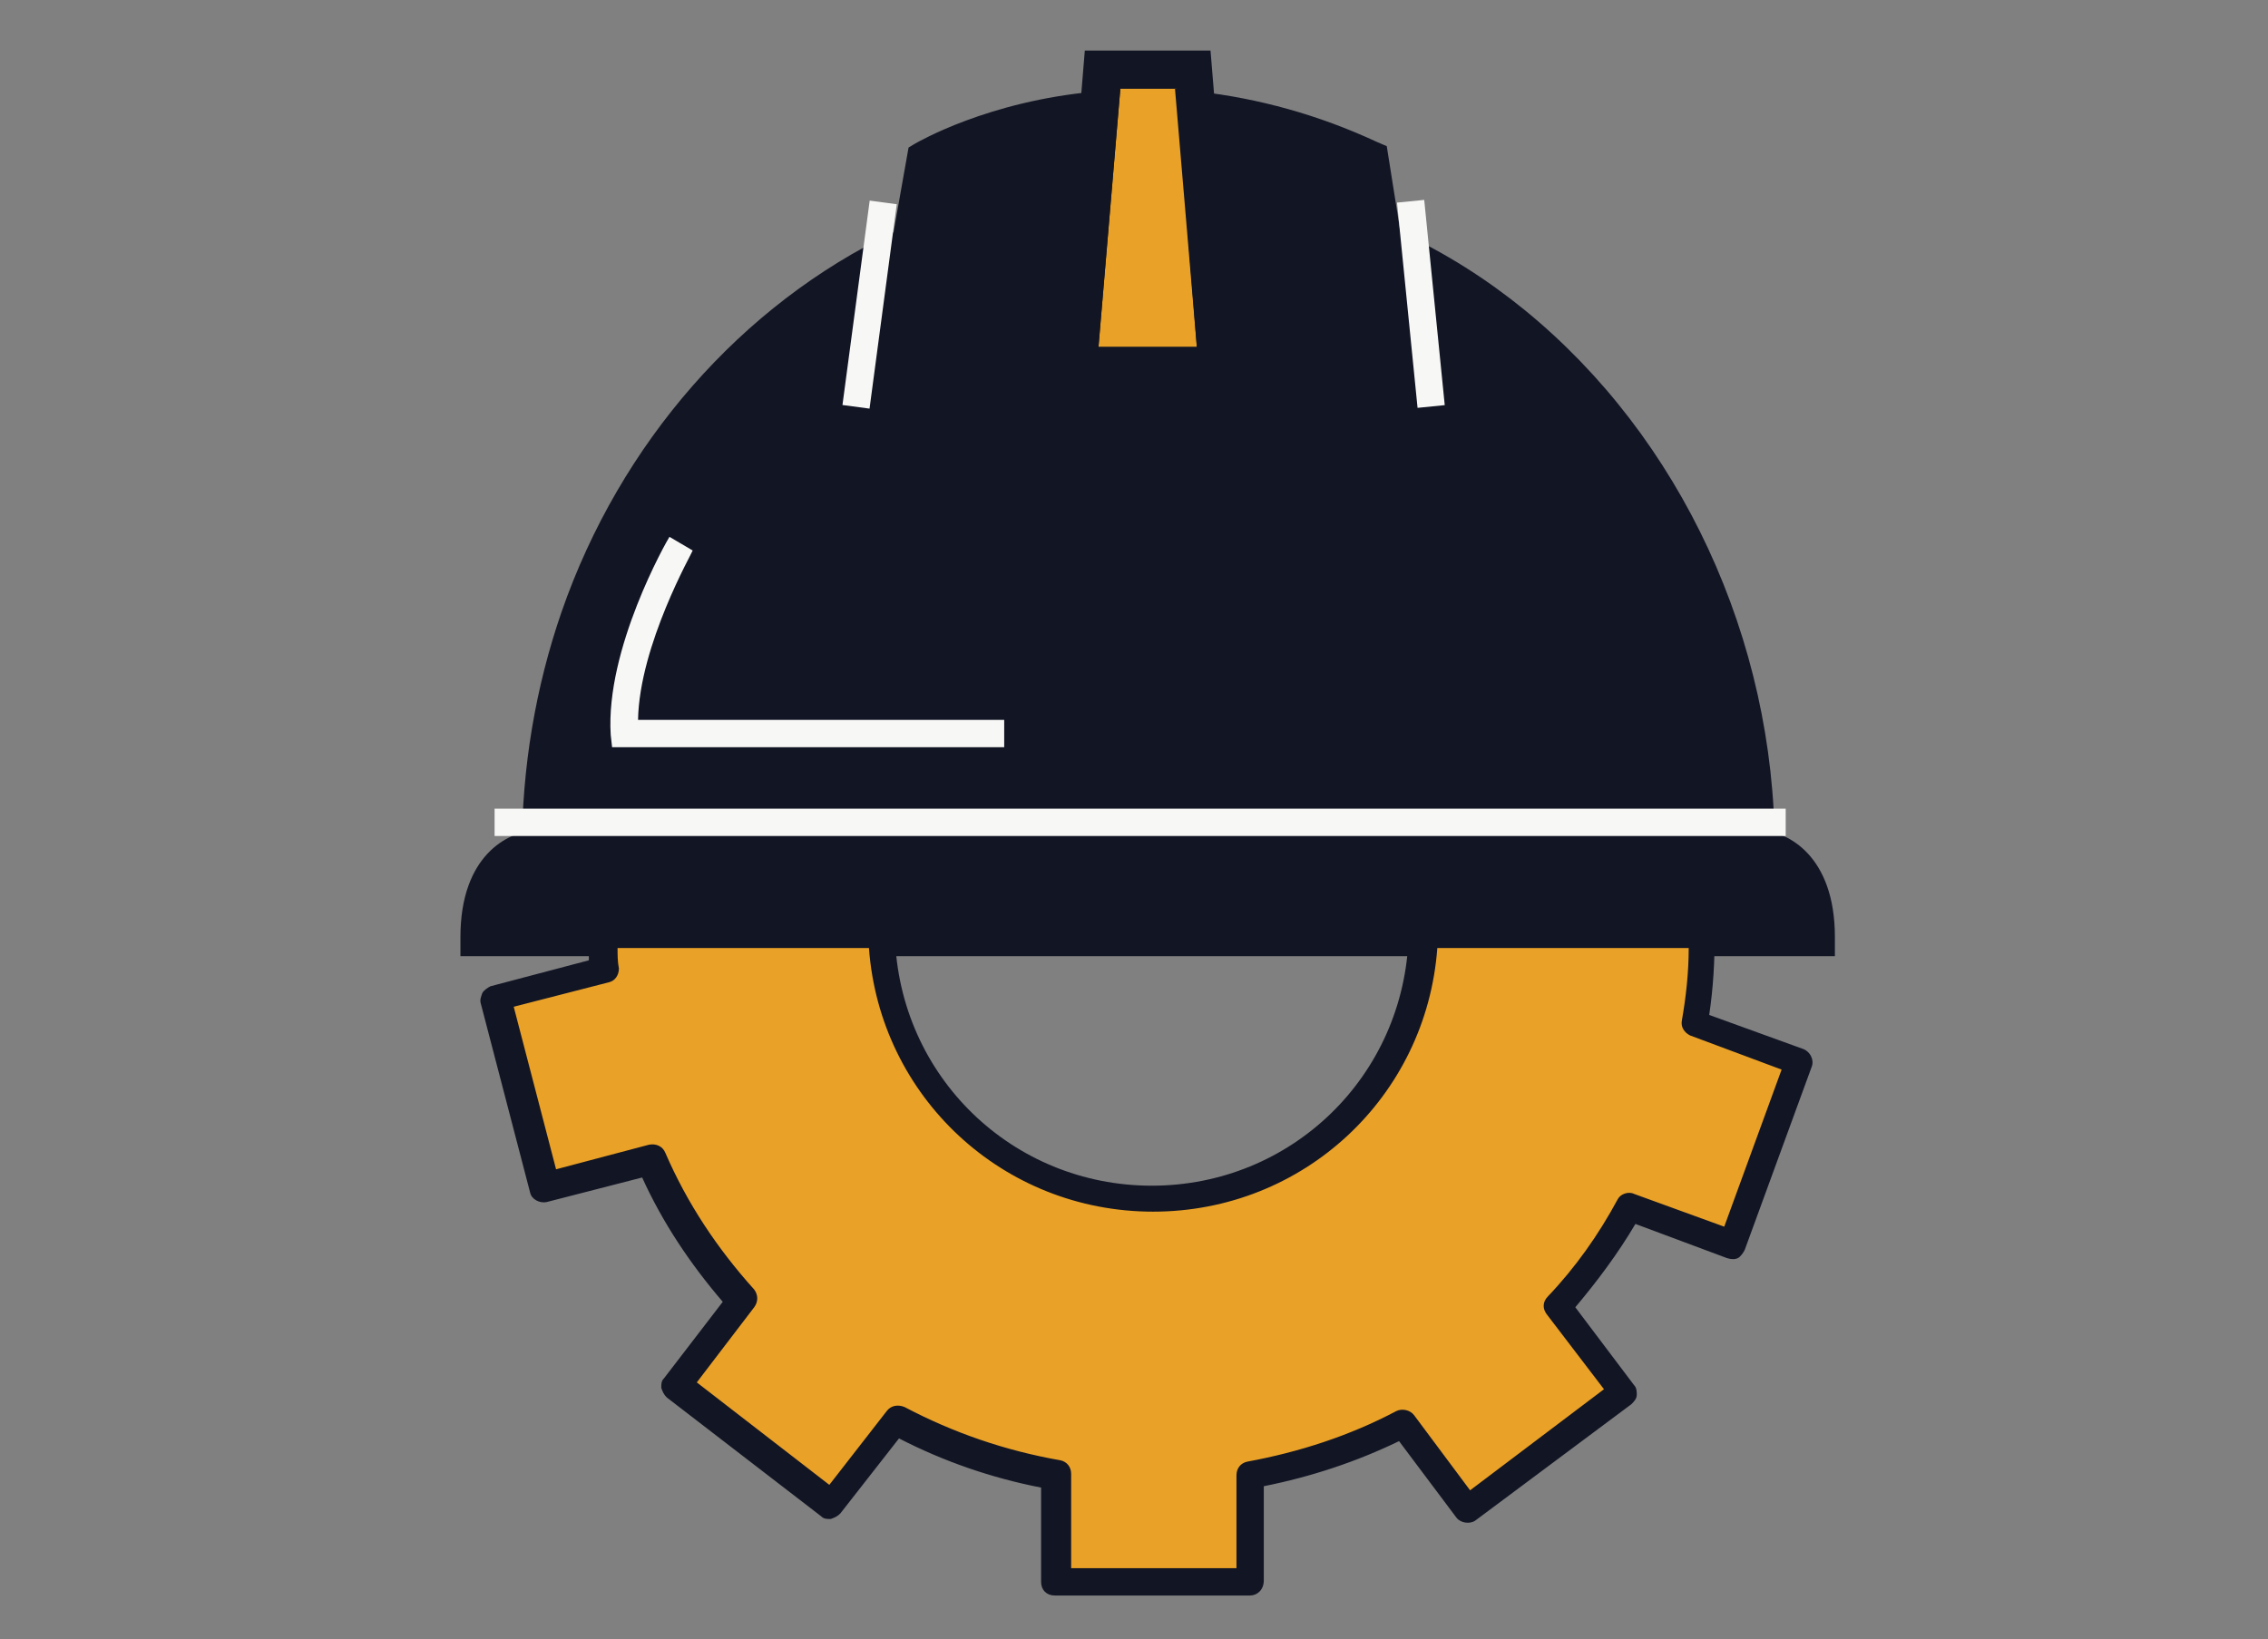<?xml version="1.0" encoding="utf-8"?>
<!-- Generator: Adobe Illustrator 24.0.1, SVG Export Plug-In . SVG Version: 6.00 Build 0)  -->
<svg version="1.1" id="Layer_1" xmlns="http://www.w3.org/2000/svg" xmlns:xlink="http://www.w3.org/1999/xlink" x="0px" y="0px"
	 viewBox="0 0 166 120" style="enable-background:new 0 0 166 120;" xml:space="preserve">
<rect x="0" y="0" width="166" height="120" fill="#808080" stroke="none"/>
<style type="text/css">
	.st0{clip-path:url(#SVGID_2_);}
	.st1{fill:#E9A127;}
	.st2{fill:#121524;}
	.st3{fill:#F7F7F5;}
</style>
<g>
	<defs>
		<rect id="SVGID_1_" x="33.7" y="3.7" width="100.6" height="113.5"/>
	</defs>
	<clipPath id="SVGID_2_">
		<use xlink:href="#SVGID_1_"  style="overflow:visible;"/>
	</clipPath>
	<g class="st0">
		<g>
			<path class="st1" d="M89.1,26.8L87.3,5.1H84h-3.3l-1.8,21.6H89.1z"/>
			<path class="st2" d="M90.6,28.1H77.4l2-24.4h9.2L90.6,28.1z M80.4,25.4h7.2L86.1,6.5h-4.1L80.4,25.4z"/>
		</g>
		<path class="st2" d="M128.4,62.2c0-14.3-6-28.9-17.7-38.4c-2.9-2.4-6.1-4.3-9.5-5.8l-1-6.3c-4.5-2.1-8.8-3.1-12.6-3.5l1.5,18.7
			H78.9L80.4,8c-7.7,0.7-12.6,3.6-12.6,3.6l-1.1,6.3c-11.7,5.4-20.2,15.8-24.3,27.3c-1.9,5.5-2.8,11.2-2.8,17L128.4,62.2"/>
		<path class="st2" d="M128.4,63.6H38.2v-1.4c0-6,1-11.9,2.9-17.4c4.3-12.4,13.2-22.5,24.3-27.8l1.1-6.2l0.5-0.3
			c0.2-0.1,5.3-3.1,13.2-3.8L82,6.5l-1.6,18.9h7.2L86,6.5l1.7,0.2c4.4,0.5,8.8,1.7,13.1,3.7l0.7,0.3l1,6.3c3.3,1.5,6.4,3.5,9.1,5.7
			c11.4,9.3,18.3,24.1,18.3,39.5h-1.4V63.6z M41,60.8H127c-0.4-14.1-6.8-27.5-17.2-36c-2.8-2.3-5.9-4.2-9.2-5.7l-0.7-0.3l-1-6.3
			c-3.2-1.4-6.5-2.4-9.8-2.9l1.5,18.5H77.4l1.5-18.6c-5,0.7-8.6,2.3-9.8,2.9l-1.1,6.4l-0.7,0.3c-10.8,5-19.4,14.6-23.5,26.5
			C42,50.5,41.1,55.6,41,60.8z"/>
		
			<rect x="103" y="14.7" transform="matrix(0.995 -9.950372e-02 9.950372e-02 0.995 -1.696 10.455)" class="st3" width="2" height="15.1"/>
		<rect x="56.1" y="21.2" transform="matrix(0.132 -0.991 0.991 0.132 33.247 82.446)" class="st3" width="15.1" height="2"/>
		<path class="st3" d="M73.6,54.7H44.8l-0.1-0.9c-0.4-6.3,4.1-14.2,4.3-14.5l1.7,1c0,0.1-3.9,6.9-4,12.4h26.8V54.7z"/>
		<g>
			<path class="st2" d="M128.9,62.2H39.1c0,0-4,0.2-4,6.4h97.8C132.9,62.3,128.9,62.2,128.9,62.2z"/>
			<path class="st2" d="M134.3,70H33.7l0-1.4c0-6,3.5-7.7,5.4-7.8l89.9,0l0,0c1.8,0.1,5.3,1.8,5.3,7.8L134.3,70z M36.6,67.2h94.8
				c-0.4-3.2-2.2-3.6-2.5-3.6H39.1C38.9,63.6,37,63.9,36.6,67.2z"/>
		</g>
		<rect x="36.2" y="59.2" class="st3" width="94.5" height="2"/>
		<g>
			<path class="st1" d="M124.6,68.6h-20.4c-0.3,10.7-9.1,19.3-19.8,19.3s-19.5-8.6-19.8-19.3H44.1c0,0.8,0,1.7,0.1,2.5l-8,2.1
				L39.9,87l7.8-2c1.7,3.8,3.9,7.2,6.7,10.3l-4.9,6.3l11.3,8.7l4.8-6.2c3.6,1.9,7.5,3.3,11.7,4v7.8h14.3v-7.8c4-0.7,7.7-2,11.2-3.8
				l4.7,6.3l11.4-8.5l-4.8-6.3c2-2.2,3.8-4.6,5.3-7.2l7.5,2.8l4.9-13.4l-7.7-2.8C124.4,72.9,124.6,70.8,124.6,68.6L124.6,68.6z"/>
			<path class="st2" d="M91.5,116.8H77.2c-0.6,0-1-0.4-1-1v-6.9c-3.6-0.7-7.1-1.9-10.4-3.6l-4.3,5.5c-0.2,0.2-0.4,0.3-0.7,0.4
				c-0.3,0-0.5,0-0.7-0.2l-11.3-8.7c-0.2-0.2-0.3-0.4-0.4-0.7c0-0.3,0-0.5,0.2-0.7l4.3-5.6c-2.4-2.8-4.4-5.8-5.9-9.1l-7,1.8
				c-0.5,0.1-1.1-0.2-1.2-0.7l-3.6-13.8c-0.1-0.3,0-0.5,0.1-0.8c0.1-0.2,0.4-0.4,0.6-0.5l7.2-1.9c0-0.6,0-1.2,0-1.8
				c0-0.3,0.1-0.5,0.3-0.7s0.4-0.3,0.7-0.3h20.4c0.5,0,1,0.4,1,1c0.3,10.3,8.6,18.3,18.8,18.3s18.5-8,18.8-18.3c0-0.5,0.5-1,1-1
				h20.3c0,0,0.1,0,0.1,0c0.6,0,1,0.4,1,1c0,0,0,0,0,0c0,1.9-0.1,3.8-0.4,5.8l6.9,2.5c0.5,0.2,0.8,0.8,0.6,1.3l-4.9,13.4
				c-0.1,0.2-0.3,0.5-0.5,0.6c-0.2,0.1-0.5,0.1-0.8,0l-6.7-2.5c-1.3,2.2-2.8,4.2-4.4,6.1l4.3,5.7c0.2,0.2,0.2,0.5,0.2,0.7
				c0,0.3-0.2,0.5-0.4,0.7l-11.4,8.5c-0.4,0.3-1.1,0.2-1.4-0.2l-4.2-5.6c-3.1,1.5-6.4,2.6-9.9,3.3v6.9
				C92.5,116.4,92,116.8,91.5,116.8z M78.2,114.8h12.3v-6.8c0-0.5,0.3-0.9,0.8-1c3.8-0.7,7.5-1.9,10.9-3.7c0.4-0.2,1-0.1,1.3,0.3
				l4.1,5.5l9.8-7.4l-4.2-5.5c-0.3-0.4-0.3-0.9,0.1-1.3c2-2.1,3.7-4.5,5.1-7.1c0.2-0.4,0.8-0.6,1.2-0.4l6.6,2.4l4.2-11.5l-6.7-2.5
				c-0.4-0.2-0.7-0.6-0.6-1.1c0.3-1.7,0.5-3.5,0.5-5.3h-18.4c-0.8,10.9-9.8,19.3-20.8,19.3s-20-8.4-20.8-19.3H45.2
				c0,0.5,0,1,0.1,1.5c0,0.5-0.3,0.9-0.7,1l-7,1.8l3.1,11.9l6.8-1.8c0.5-0.1,1,0.1,1.2,0.6c1.6,3.7,3.8,7,6.5,10
				c0.3,0.4,0.3,0.9,0,1.3l-4.2,5.5l9.7,7.5l4.2-5.4c0.3-0.4,0.8-0.5,1.3-0.3c3.6,1.9,7.4,3.2,11.4,3.9c0.5,0.1,0.8,0.5,0.8,1V114.8
				z"/>
		</g>
	</g>
</g>
</svg>
